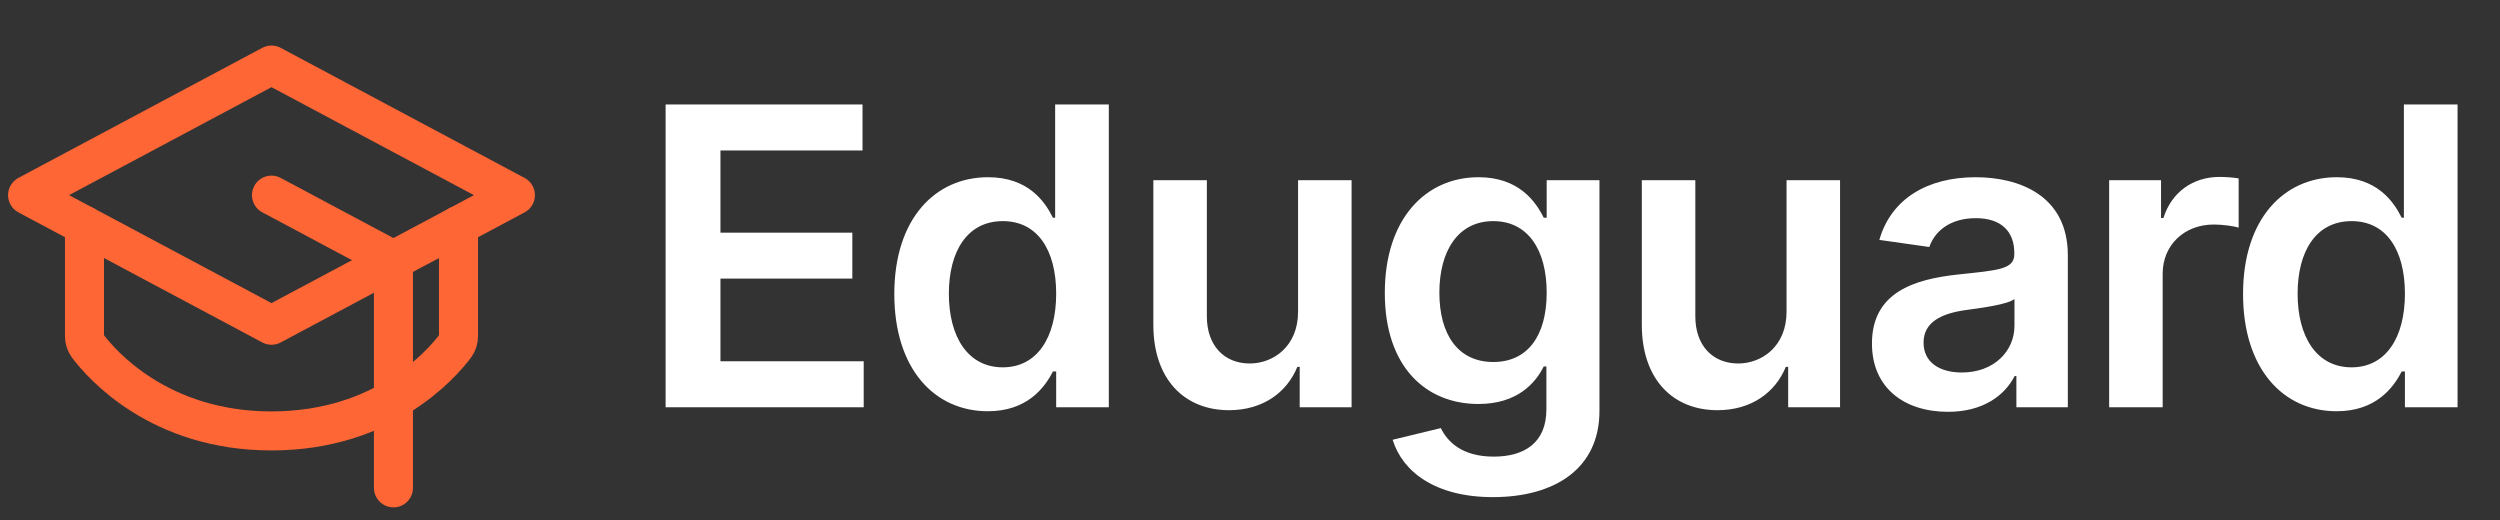 <svg width="221" height="46" viewBox="0 0 221 46" fill="none" xmlns="http://www.w3.org/2000/svg">
<rect x="0" y="0" width="221" height="46" fill="#333333" stroke="none"/>
<path d="M2.438 17.25L24 5.75L45.562 17.25L24 28.75L2.438 17.25Z" stroke="#FF6636" stroke-width="3.45" stroke-linecap="round" stroke-linejoin="round"/>
<path d="M34.781 43.125V23L24 17.25" stroke="#FF6636" stroke-width="3.45" stroke-linecap="round" stroke-linejoin="round"/>
<path d="M40.531 19.933V29.73C40.532 30.04 40.432 30.342 40.246 30.59C39.035 32.201 33.928 38.094 24 38.094C14.072 38.094 8.965 32.201 7.754 30.59C7.568 30.342 7.468 30.04 7.469 29.73V19.933" stroke="#FF6636" stroke-width="3.45" stroke-linecap="round" stroke-linejoin="round"/>
<path d="M58.84 36H76.351V31.936H63.688V24.631H75.345V20.567H63.688V13.301H76.247V9.236H58.84V36ZM87.329 36.353C90.779 36.353 92.334 34.301 93.079 32.837H93.366V36H98.019V9.236H93.275V19.247H93.079C92.36 17.796 90.883 15.666 87.342 15.666C82.703 15.666 79.057 19.299 79.057 25.99C79.057 32.602 82.598 36.353 87.329 36.353ZM88.649 32.472C85.525 32.472 83.879 29.727 83.879 25.964C83.879 22.226 85.499 19.547 88.649 19.547C91.694 19.547 93.366 22.069 93.366 25.964C93.366 29.858 91.668 32.472 88.649 32.472ZM114.749 27.558C114.749 30.616 112.567 32.132 110.476 32.132C108.202 32.132 106.686 30.524 106.686 27.976V15.927H101.956V28.708C101.956 33.53 104.7 36.261 108.647 36.261C111.652 36.261 113.769 34.68 114.684 32.432H114.893V36H119.48V15.927H114.749V27.558ZM131.97 43.946C137.394 43.946 141.392 41.462 141.392 36.327V15.927H136.727V19.247H136.466C135.747 17.796 134.244 15.666 130.703 15.666C126.063 15.666 122.417 19.299 122.417 25.898C122.417 32.446 126.063 35.712 130.69 35.712C134.127 35.712 135.734 33.87 136.466 32.393H136.701V36.196C136.701 39.149 134.741 40.365 132.049 40.365C129.2 40.365 127.945 39.019 127.37 37.843L123.11 38.875C123.973 41.685 126.861 43.946 131.97 43.946ZM132.01 32.001C128.886 32.001 127.24 29.57 127.24 25.872C127.24 22.226 128.86 19.547 132.01 19.547C135.054 19.547 136.727 22.069 136.727 25.872C136.727 29.701 135.028 32.001 132.01 32.001ZM157.931 27.558C157.931 30.616 155.748 32.132 153.657 32.132C151.383 32.132 149.867 30.524 149.867 27.976V15.927H145.137V28.708C145.137 33.53 147.881 36.261 151.828 36.261C154.833 36.261 156.95 34.68 157.865 32.432H158.074V36H162.661V15.927H157.931V27.558ZM172.198 36.405C175.347 36.405 177.229 34.928 178.092 33.243H178.249V36H182.796V22.566C182.796 17.26 178.471 15.666 174.642 15.666C170.421 15.666 167.18 17.548 166.134 21.207L170.551 21.834C171.022 20.462 172.355 19.286 174.668 19.286C176.863 19.286 178.066 20.41 178.066 22.383V22.461C178.066 23.82 176.641 23.886 173.1 24.265C169.205 24.683 165.481 25.846 165.481 30.368C165.481 34.314 168.369 36.405 172.198 36.405ZM173.426 32.929C171.453 32.929 170.042 32.027 170.042 30.289C170.042 28.473 171.623 27.715 173.74 27.414C174.981 27.244 177.464 26.931 178.079 26.434V28.799C178.079 31.034 176.275 32.929 173.426 32.929ZM186.449 36H191.18V24.199C191.18 21.651 193.101 19.848 195.701 19.848C196.499 19.848 197.492 19.991 197.897 20.122V15.771C197.466 15.692 196.721 15.64 196.198 15.64C193.898 15.64 191.977 16.947 191.245 19.273H191.036V15.927H186.449V36ZM206.558 36.353C210.008 36.353 211.563 34.301 212.308 32.837H212.595V36H217.248V9.236H212.504V19.247H212.308C211.589 17.796 210.113 15.666 206.571 15.666C201.932 15.666 198.286 19.299 198.286 25.99C198.286 32.602 201.827 36.353 206.558 36.353ZM207.878 32.472C204.755 32.472 203.108 29.727 203.108 25.964C203.108 22.226 204.728 19.547 207.878 19.547C210.923 19.547 212.595 22.069 212.595 25.964C212.595 29.858 210.897 32.472 207.878 32.472Z" fill="white"/>
</svg>
